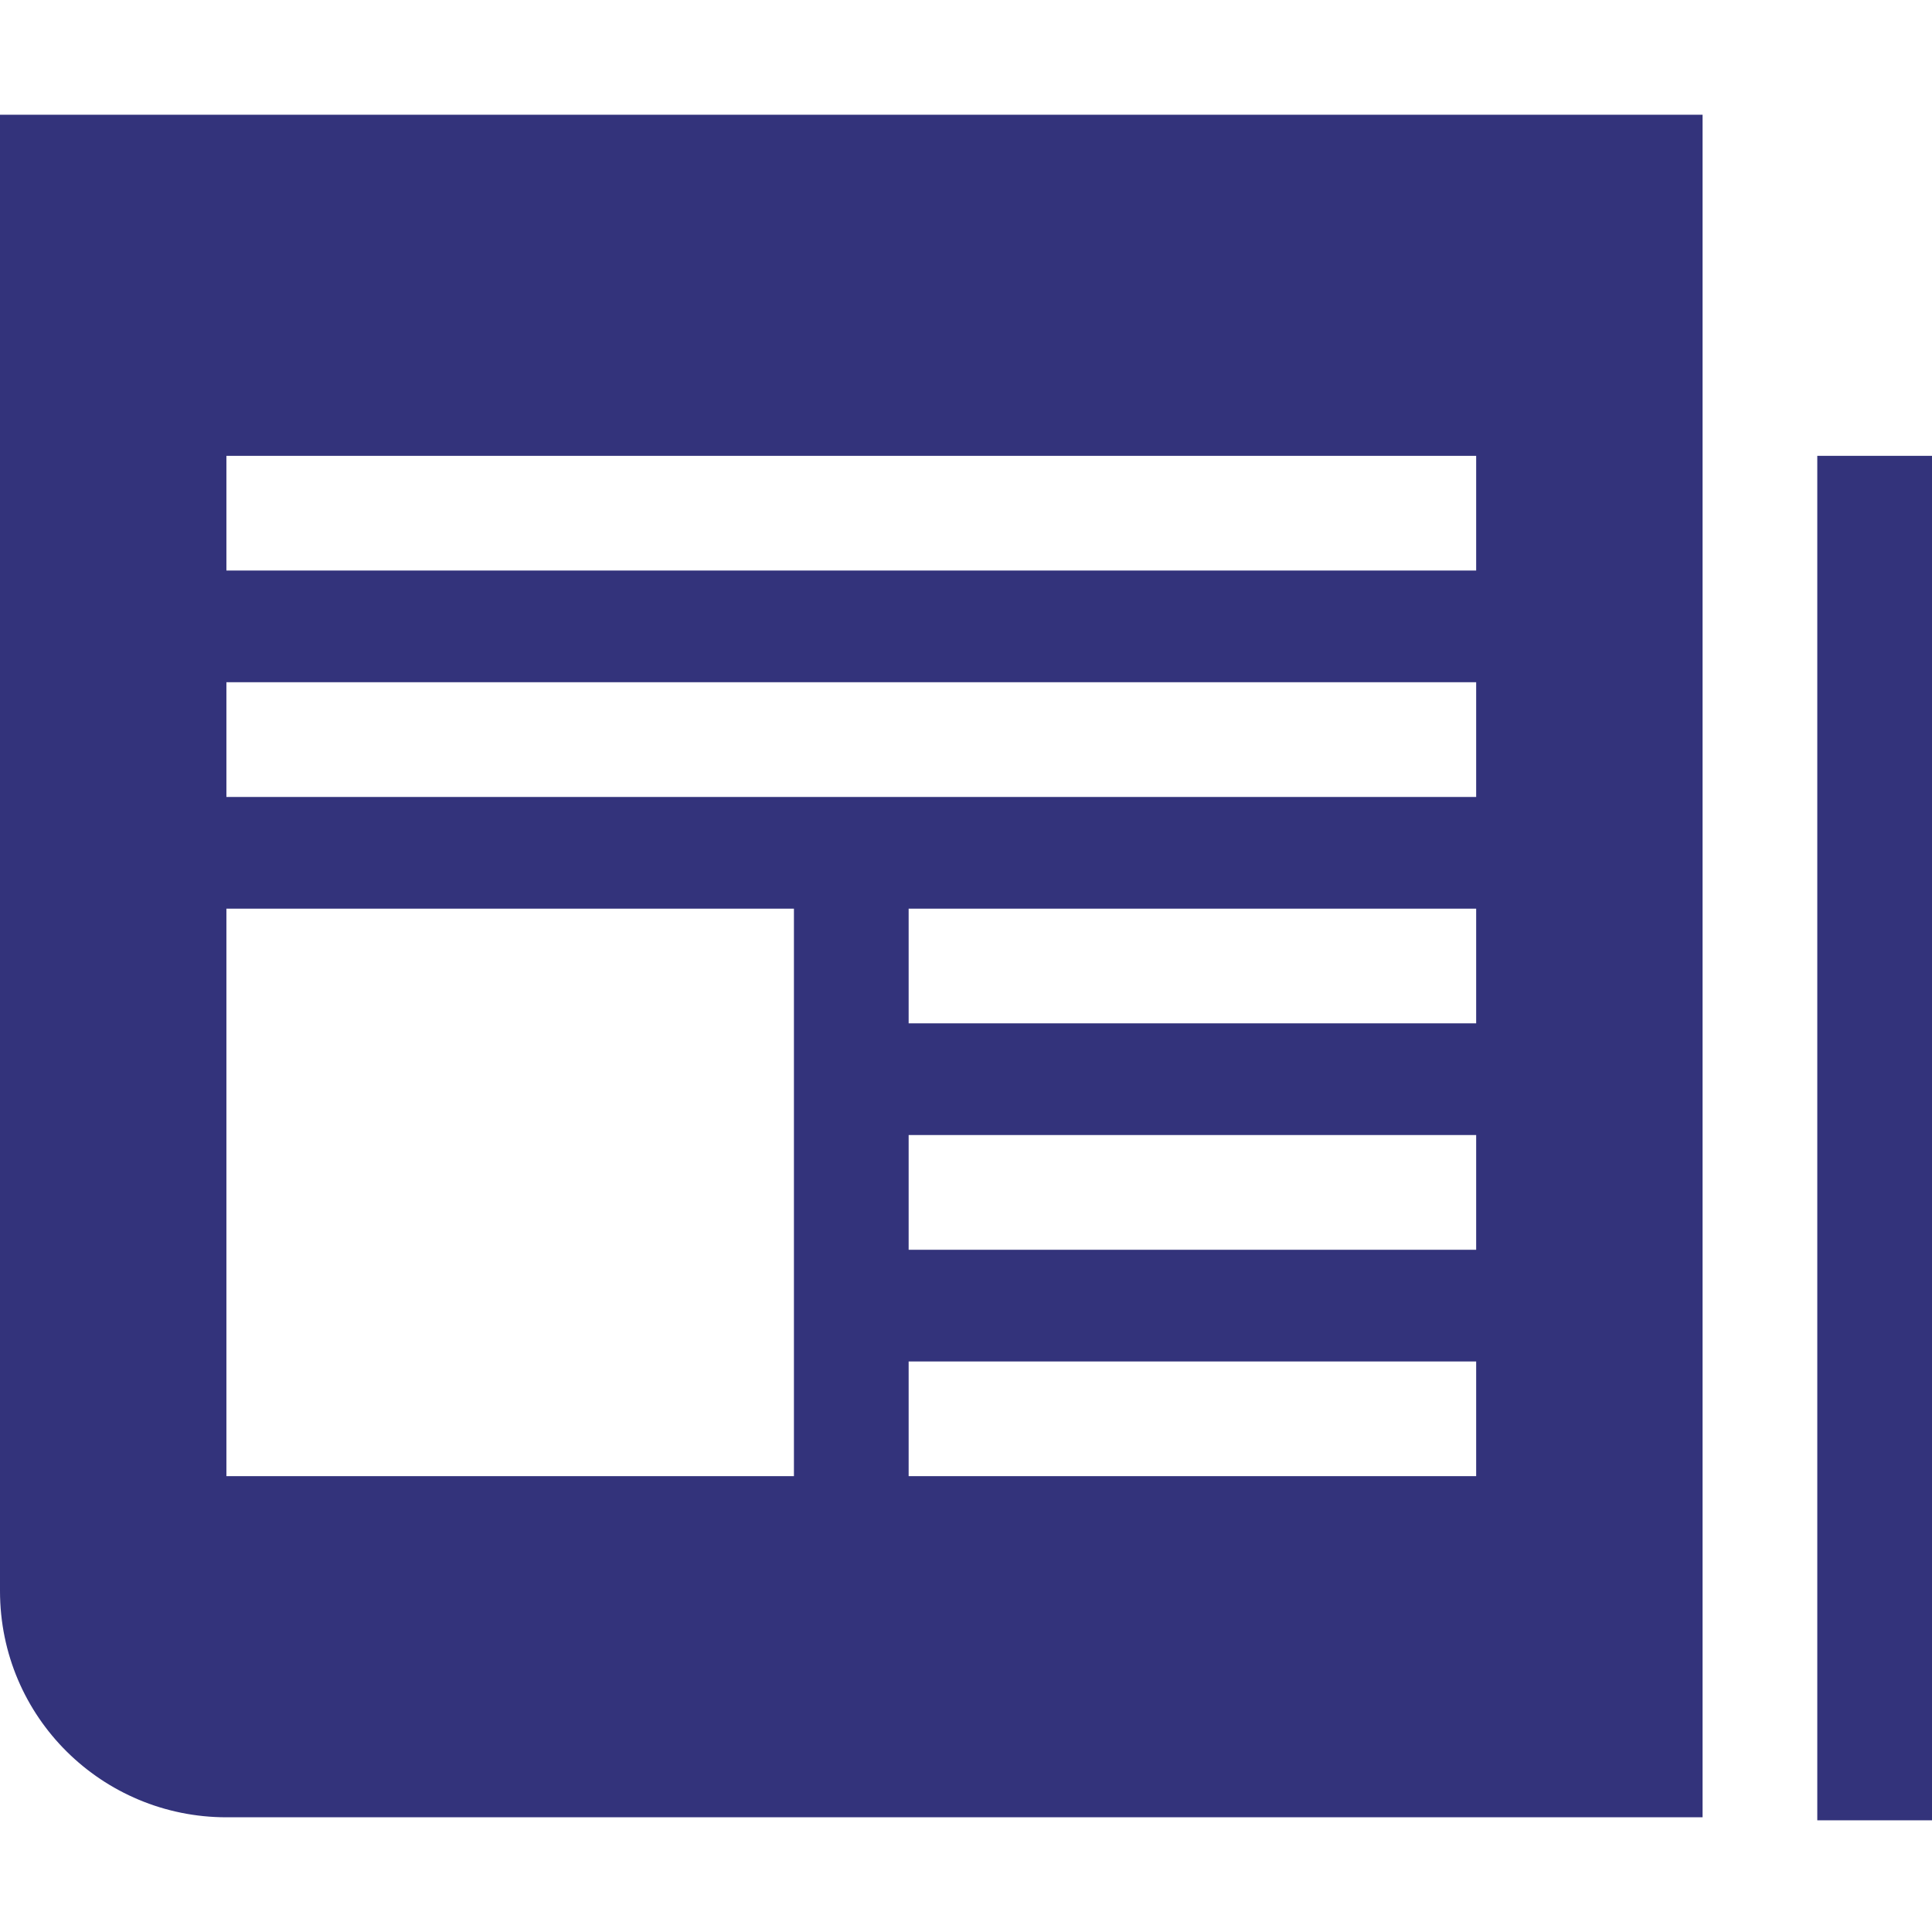 <?xml version="1.0" encoding="utf-8"?>
<!-- Generator: Adobe Illustrator 19.1.0, SVG Export Plug-In . SVG Version: 6.00 Build 0)  -->
<!DOCTYPE svg PUBLIC "-//W3C//DTD SVG 1.1//EN" "http://www.w3.org/Graphics/SVG/1.1/DTD/svg11.dtd">
<svg version="1.1" id="レイヤー_1" xmlns="http://www.w3.org/2000/svg" xmlns:xlink="http://www.w3.org/1999/xlink" x="0px"
	 y="0px" width="64px" height="64px" viewBox="0 0 64 64" enable-background="new 0 0 64 64" xml:space="preserve">
<g>
	<rect x="60.2" y="15.1" fill="#33337B" width="3.8" height="45.2"/>
	<path fill="#33337B" d="M0,52.7c0,4.2,3.4,7.5,7.5,7.5h48.9V3.8H0V52.7z M48.9,48.9H30.1v-3.8h18.8V48.9z M48.9,41.4H30.1v-3.8
		h18.8V41.4z M48.9,33.9H30.1v-3.8h18.8V33.9z M7.5,15.1h41.4v3.8H7.5V15.1z M7.5,22.6h41.4v3.8H7.5V22.6z M7.5,30.1h18.8v18.8H7.5
		V30.1z"/>
</g>
</svg>
